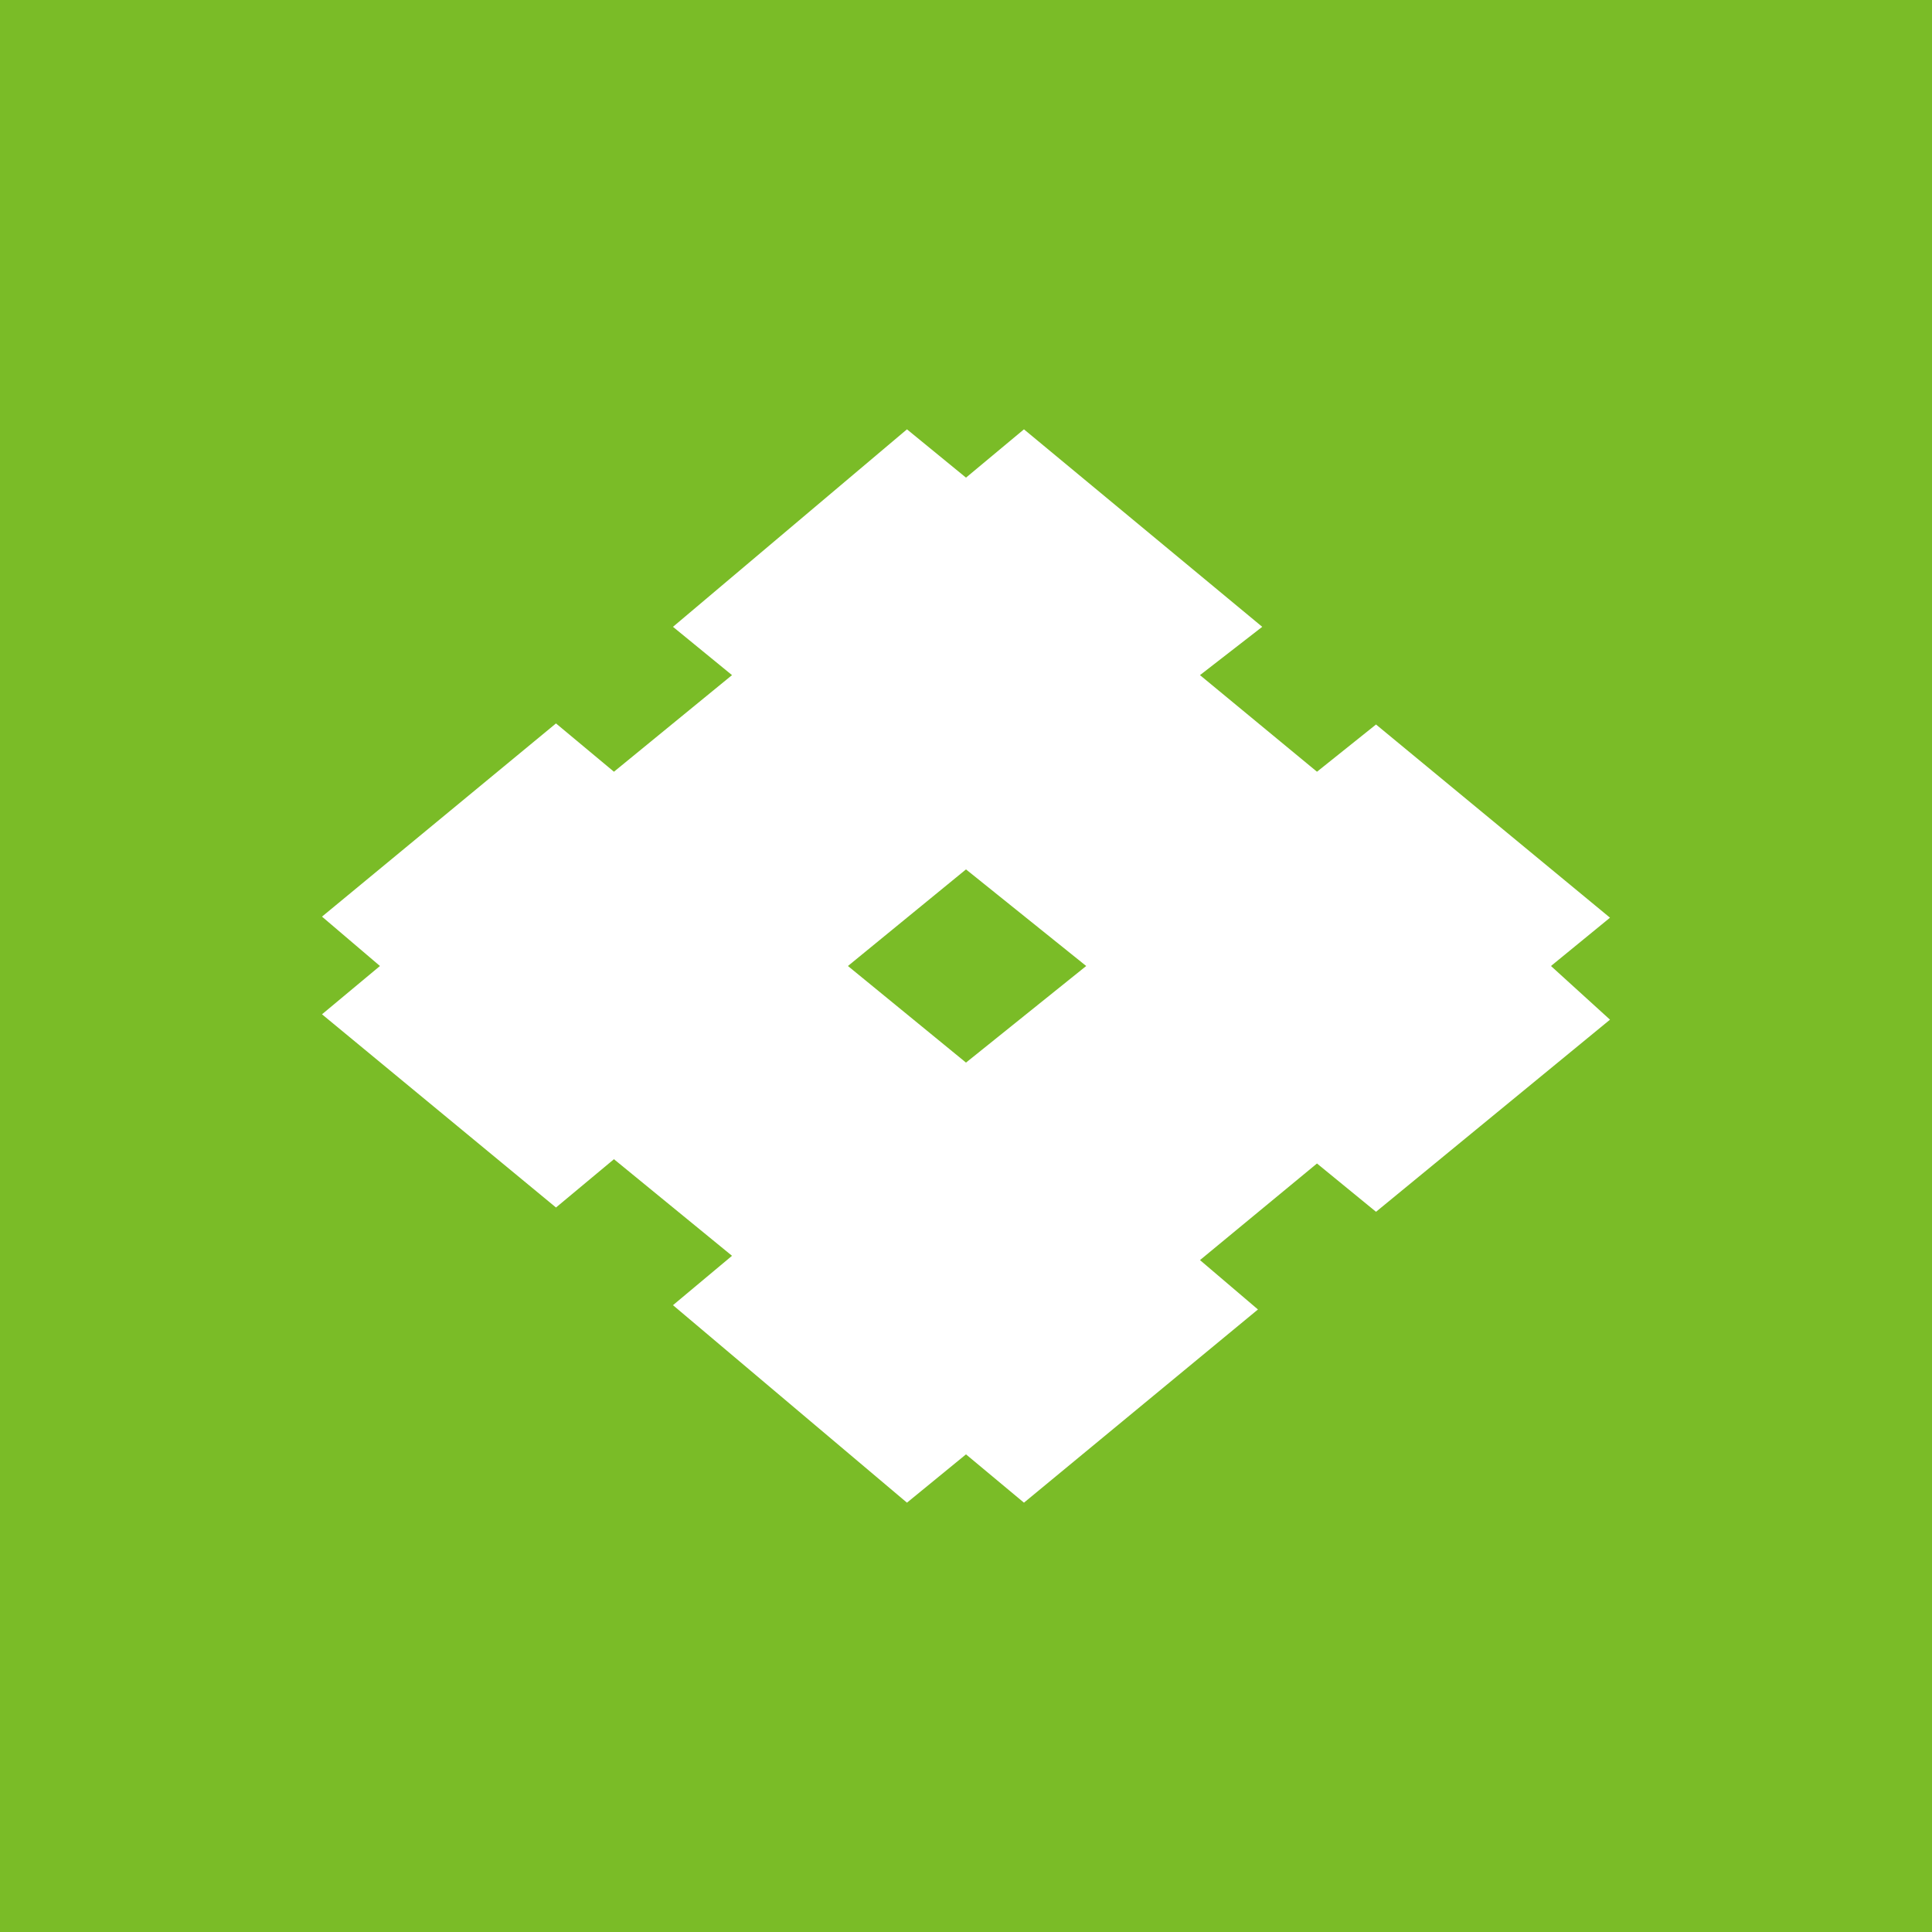 <!-- by TradingView --><svg width="18" height="18" viewBox="0 0 18 18" xmlns="http://www.w3.org/2000/svg"><path fill="#7ABC27" d="M0 0h18v18H0z"/><path d="M10.12 9 9 9.9 7.9 9 9 8.1l1.12.9Zm1.64-3.16L9.54 4 9 4.45 8.45 4 6.27 5.84l.55.45-1.1.9-.54-.45L3 8.54l.54.46-.54.45 2.18 1.8.54-.45 1.1.9-.55.46L8.45 14l.55-.45.54.45 2.18-1.8-.54-.46 1.09-.9.55.45L15 9.5l-.55-.5.55-.45-2.18-1.8-.55.44-1.09-.9.58-.45Z" fill="#fff"/></svg>